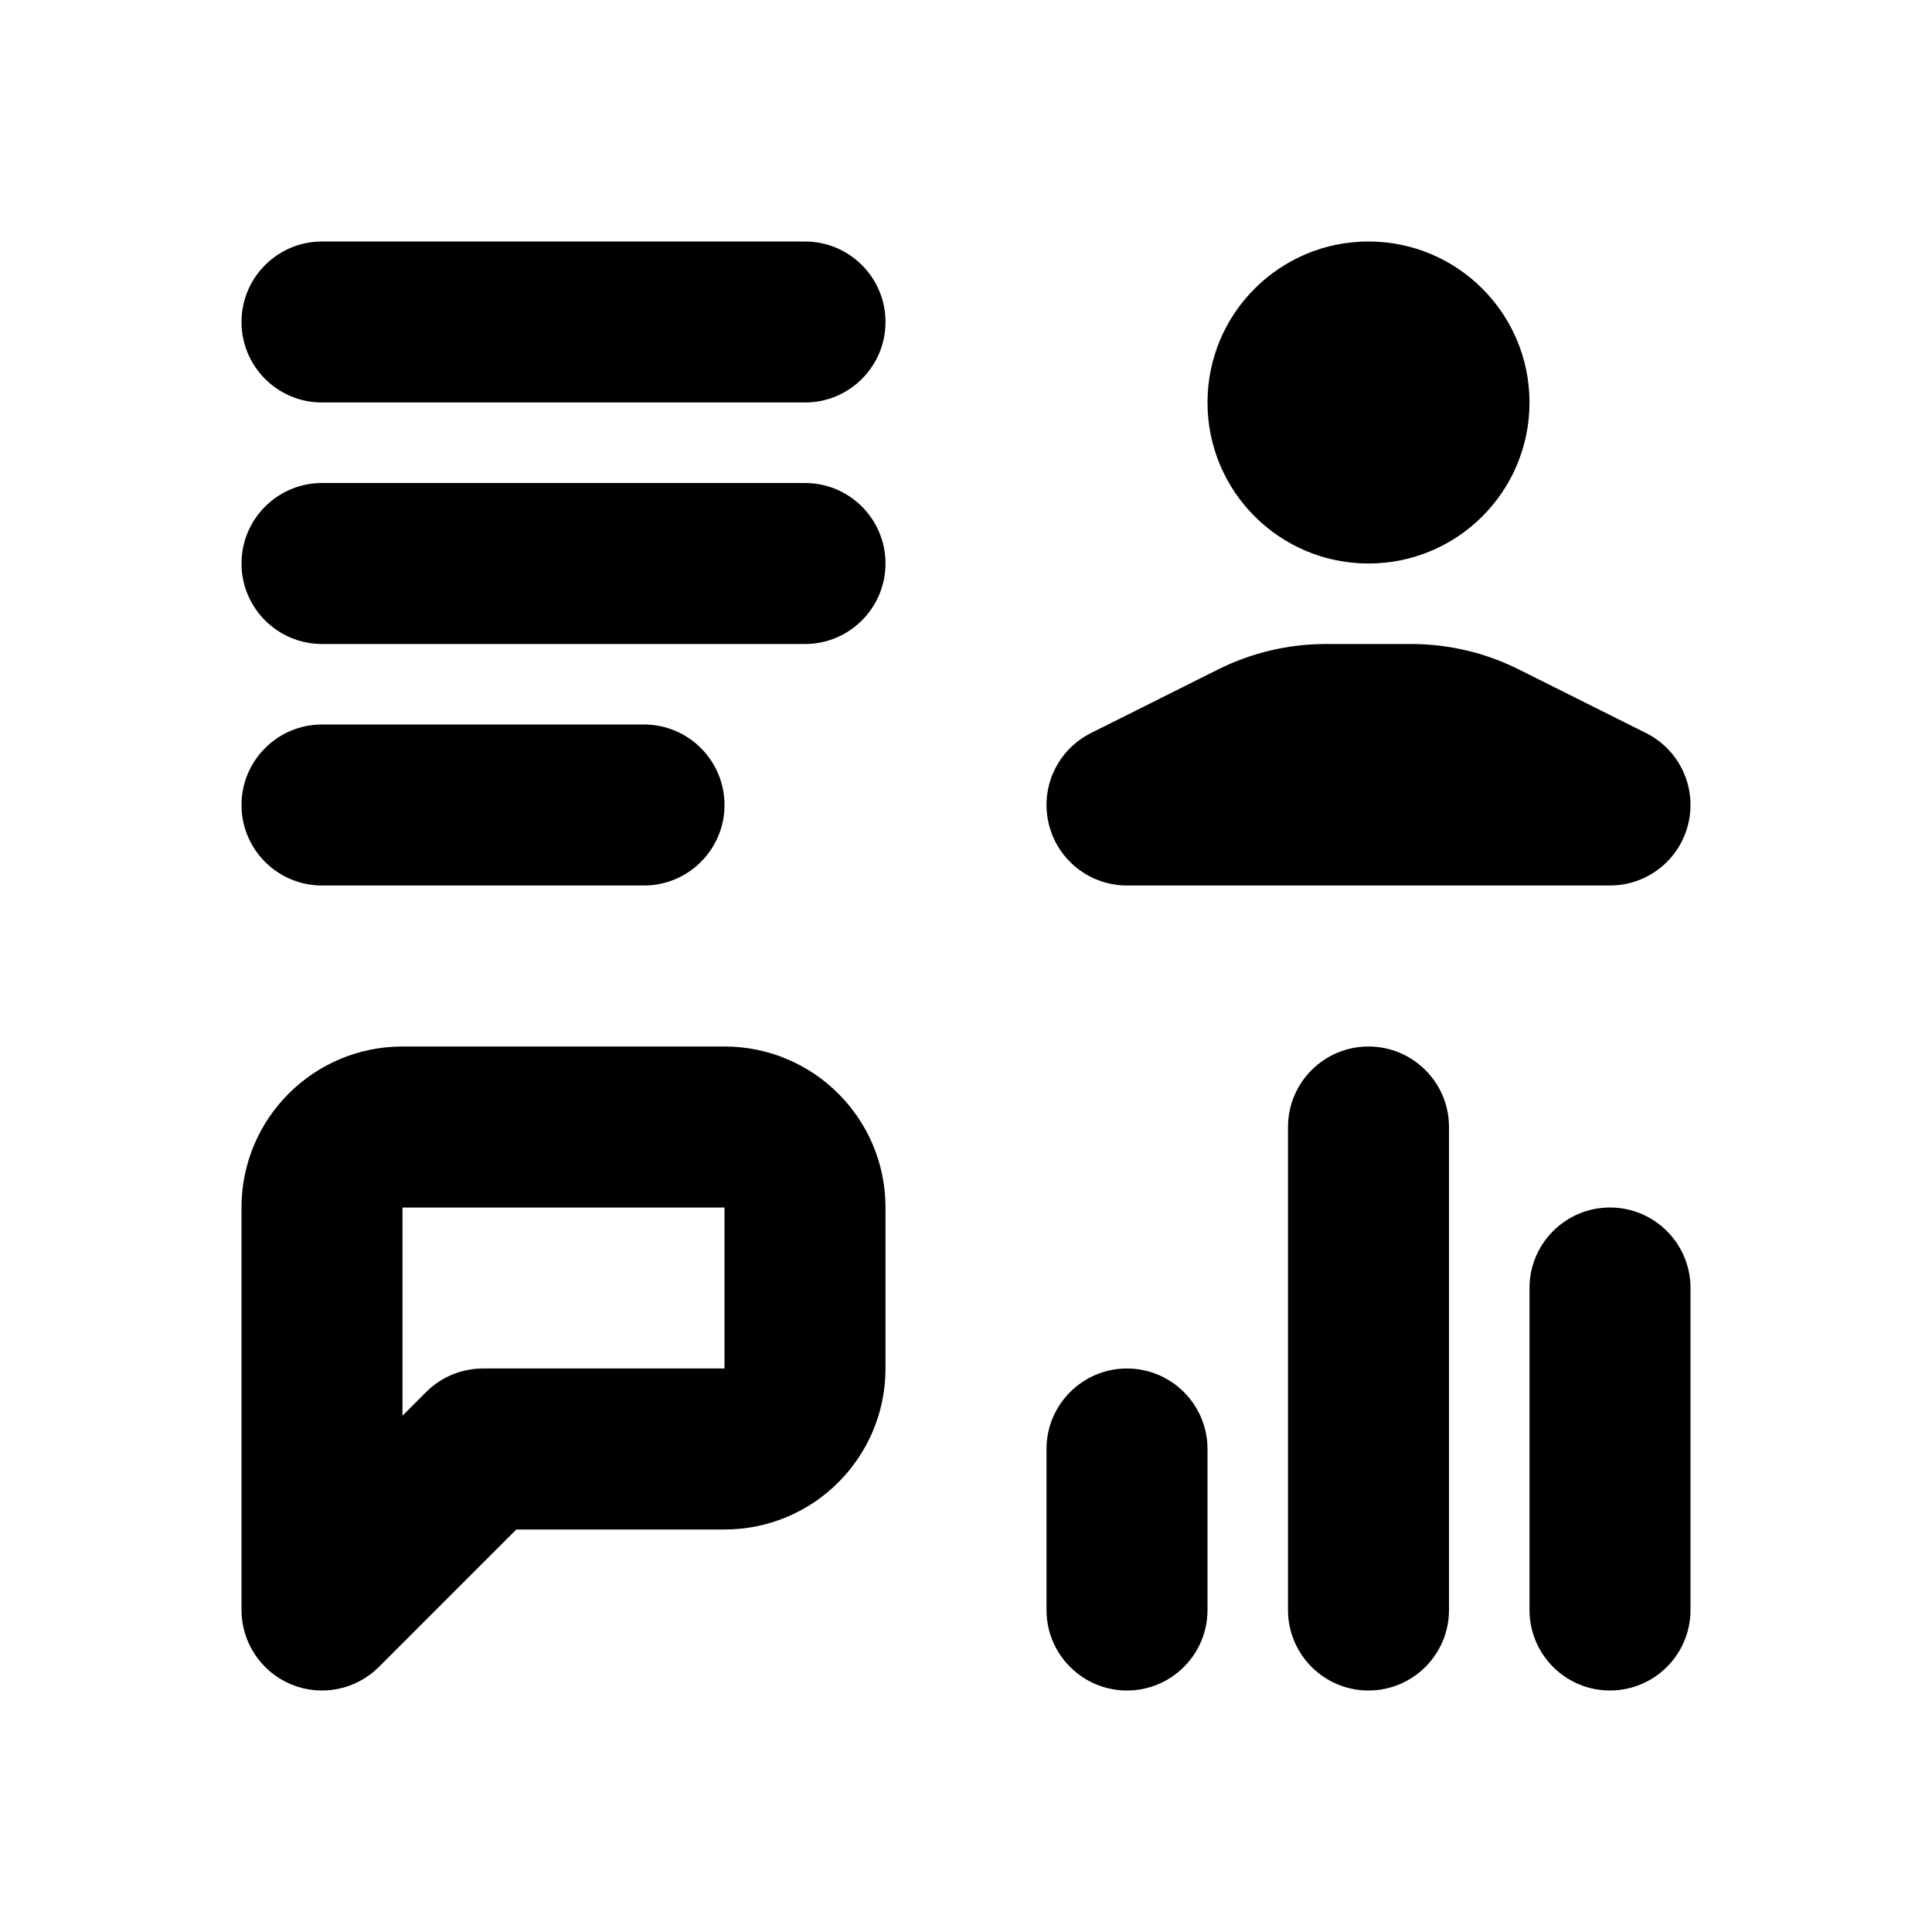 <svg viewBox="0 0 24 24"><path class="fn-svg-icon" fill-rule="evenodd" d="M3 4C3 3.448 3.448 3 4 3H10C10.552 3 11 3.448 11 4 11 4.552 10.552 5 10 5H4C3.448 5 3 4.552 3 4ZM3 7C3 6.448 3.448 6 4 6H10C10.552 6 11 6.448 11 7 11 7.552 10.552 8 10 8H4C3.448 8 3 7.552 3 7ZM3 15C3 13.895 3.895 13 5 13H9C10.105 13 11 13.895 11 15V17C11 18.105 10.105 19 9 19H6.414L4.707 20.707C4.421 20.993 3.991 21.079 3.617 20.924 3.244 20.769 3 20.404 3 20V15ZM9 15H5V17.586L5.293 17.293C5.48 17.105 5.735 17 6 17H9V15ZM3 10C3 9.448 3.448 9 4 9H8C8.552 9 9 9.448 9 10 9 10.552 8.552 11 8 11H4C3.448 11 3 10.552 3 10ZM15.13 8.317C15.547 8.108 16.006 8 16.472 8H17.528C17.994 8 18.453 8.108 18.869 8.317L20.447 9.106C20.862 9.313 21.08 9.778 20.973 10.23 20.867 10.681 20.464 11 20 11H14C13.536 11 13.133 10.681 13.027 10.23 12.92 9.778 13.138 9.313 13.553 9.106L15.13 8.317ZM17 7C18.105 7 19 6.105 19 5 19 3.895 18.105 3 17 3 15.895 3 15 3.895 15 5 15 6.105 15.895 7 17 7ZM14 17C14.552 17 15 17.448 15 18V20C15 20.552 14.552 21 14 21 13.448 21 13 20.552 13 20V18C13 17.448 13.448 17 14 17ZM17 13C17.552 13 18 13.448 18 14V20C18 20.552 17.552 21 17 21 16.448 21 16 20.552 16 20V14C16 13.448 16.448 13 17 13ZM20 15C20.552 15 21 15.448 21 16V20C21 20.552 20.552 21 20 21 19.448 21 19 20.552 19 20V16C19 15.448 19.448 15 20 15Z" clip-rule="evenodd"/></svg>